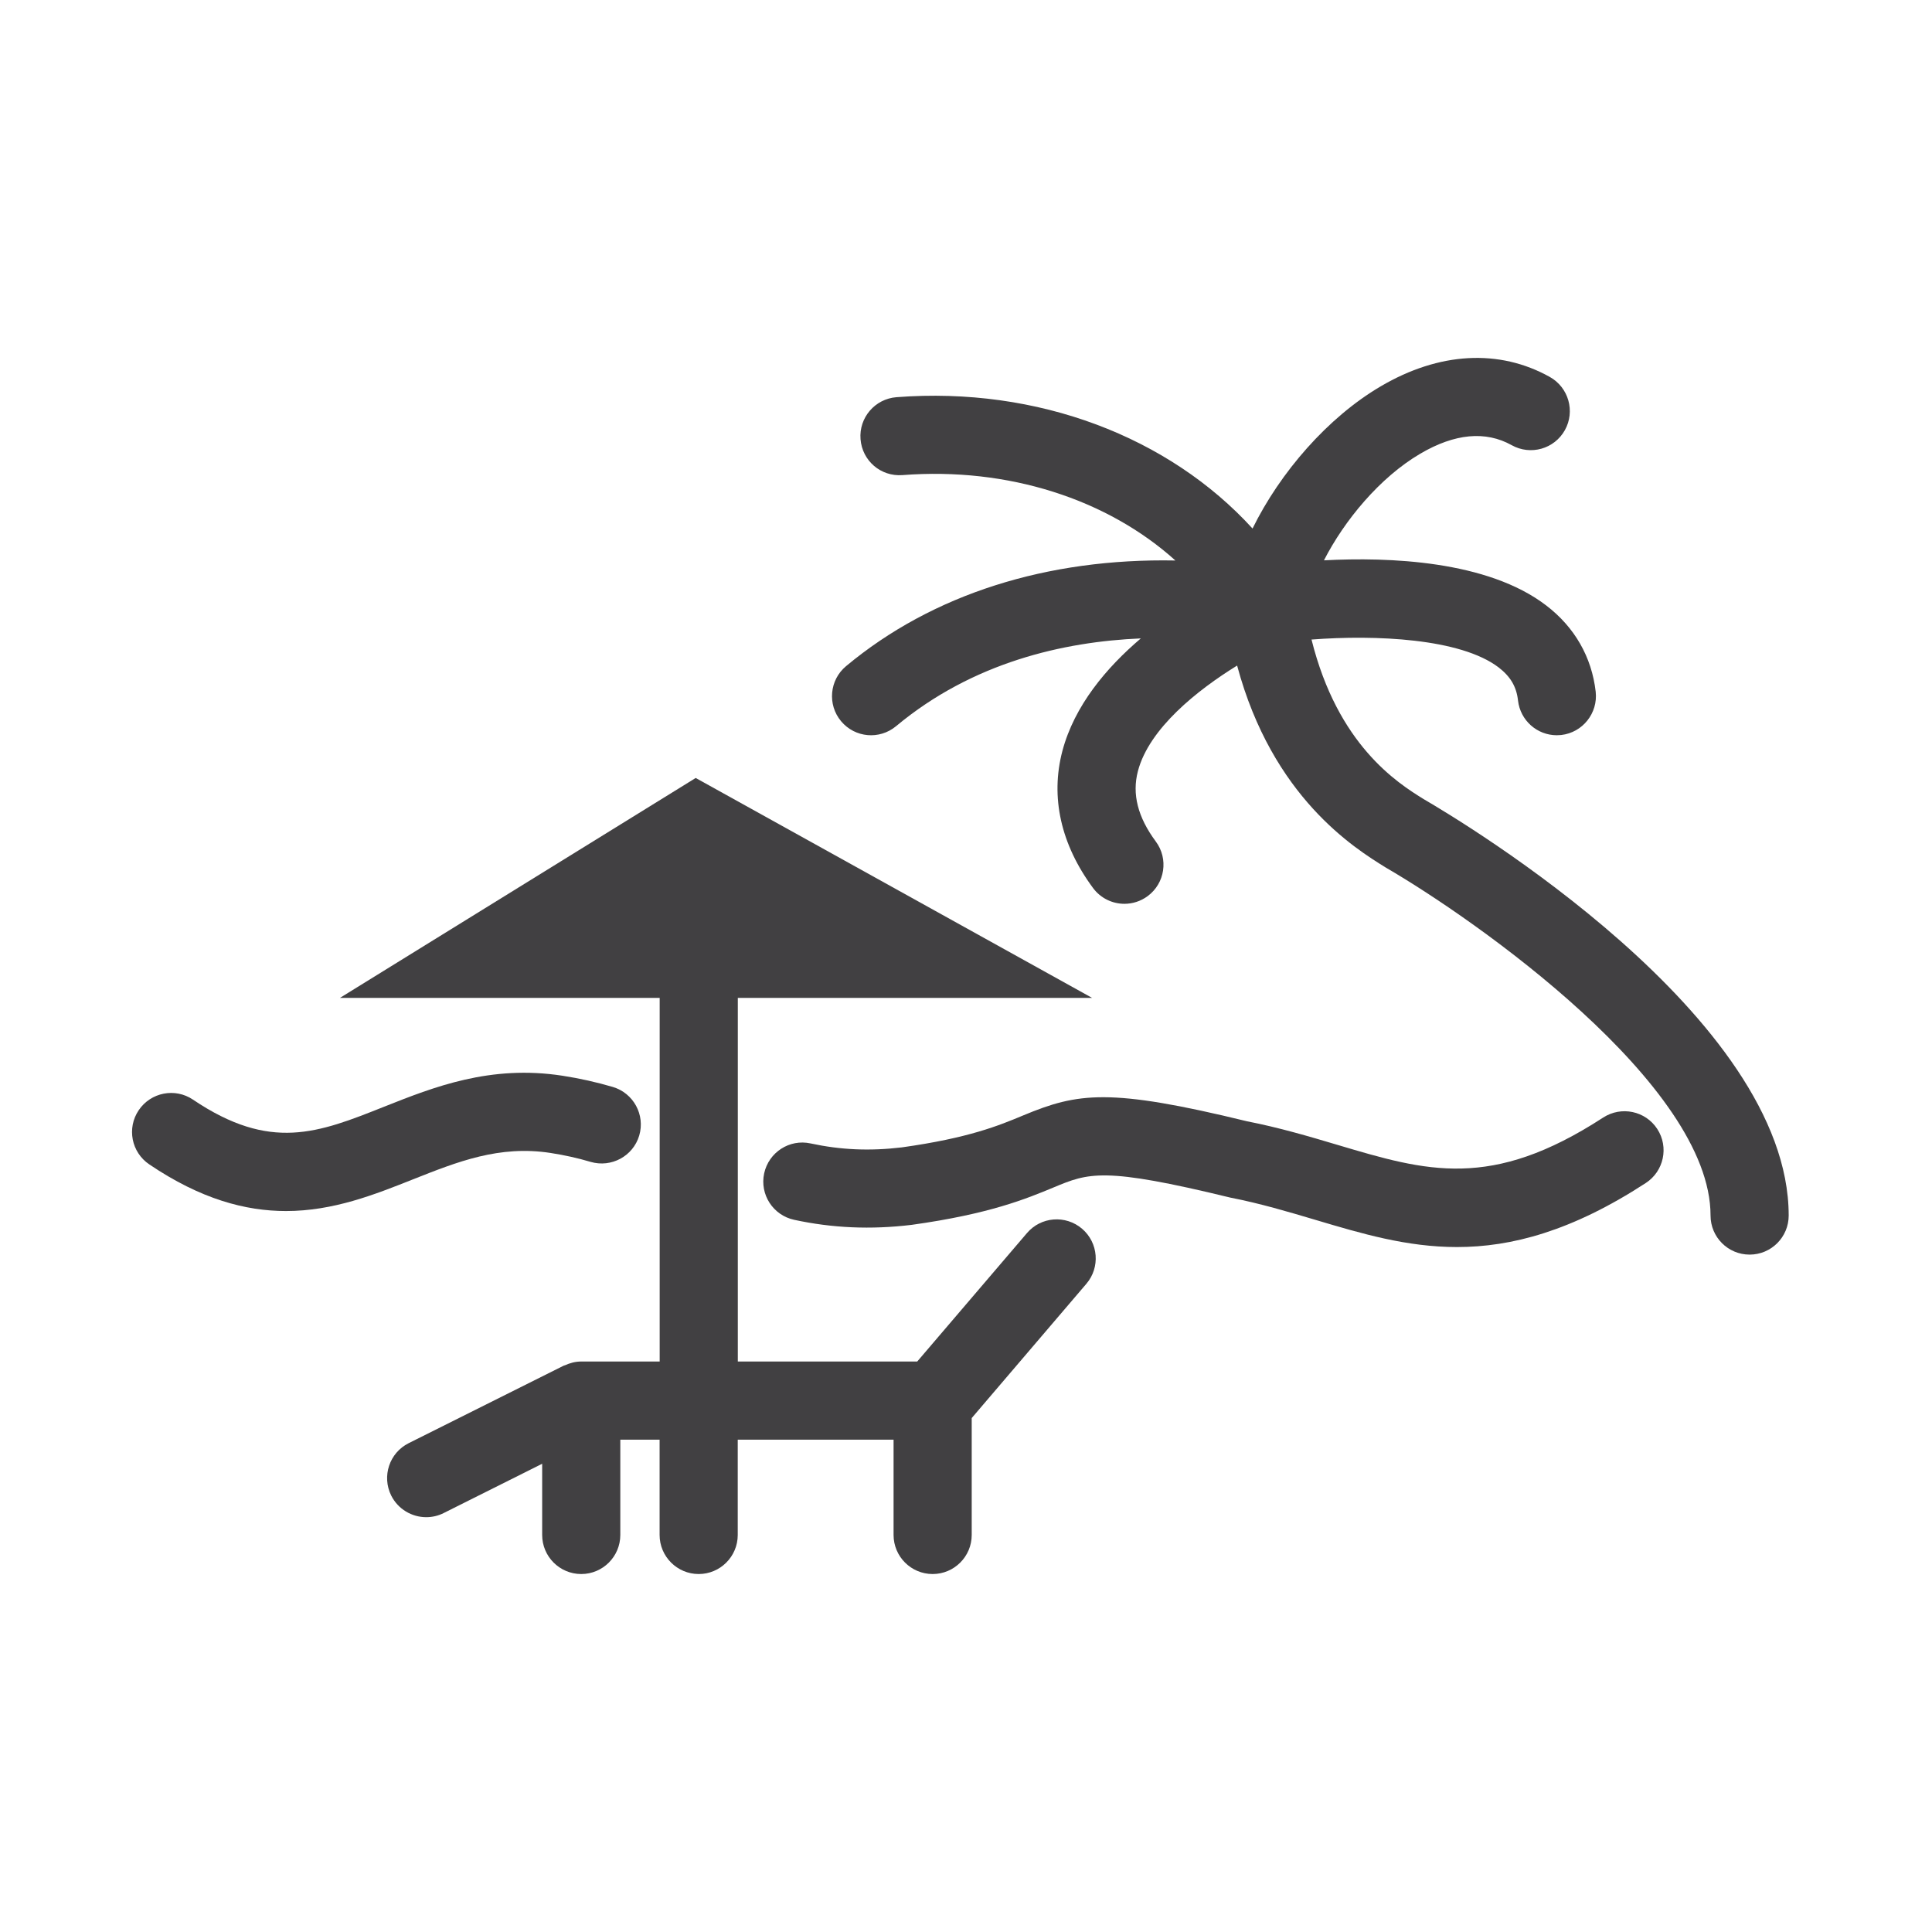 <?xml version="1.0" encoding="utf-8"?>
<!-- Generator: Adobe Illustrator 16.0.0, SVG Export Plug-In . SVG Version: 6.00 Build 0)  -->
<!DOCTYPE svg PUBLIC "-//W3C//DTD SVG 1.1//EN" "http://www.w3.org/Graphics/SVG/1.1/DTD/svg11.dtd">
<svg version="1.1" id="Layer_1" xmlns="http://www.w3.org/2000/svg" xmlns:xlink="http://www.w3.org/1999/xlink" x="0px" y="0px"
	 width="1024px" height="1024px" viewBox="0 0 1024 1024" enable-background="new 0 0 1024 1024" xml:space="preserve">
<g>
	<path fill="#414042" d="M754.63,423.585c-14.157-8.736-45.583-28.757-59.497-84.613c33.853-2.589,78.99-0.647,99.214,14.803
		c6.229,4.813,9.425,10.192,10.232,17.514c1.214,10.596,10.152,18.402,20.548,18.402c0.768,0,1.577-0.041,2.346-0.121
		c11.365-1.294,19.535-11.568,18.281-22.933c-2.104-18.403-11.163-34.217-26.25-45.745c-31.103-23.823-83.439-25.724-117.777-23.903
		c10.757-21.032,29.524-43.884,51.083-56.543c18.28-10.718,34.581-12.214,48.414-4.49c10.029,5.582,22.608,2.022,28.19-7.967
		c5.581-9.991,1.98-22.61-7.969-28.191c-26.855-15.005-58.687-13.226-89.588,4.934c-28.189,16.542-53.389,45.704-67.988,75.391
		c-44.289-48.535-113.775-75.351-188.723-69.607c-11.405,0.889-19.94,10.839-19.05,22.245s10.678,19.94,22.246,19.05
		c56.099-4.328,108.638,12.822,144.635,45.259c-67.788-1.294-128.66,17.715-174.566,56.018c-8.776,7.32-9.95,20.385-2.628,29.161
		c7.36,8.818,20.385,9.95,29.162,2.63c40.568-33.813,88.699-44.774,129.711-46.514c-18.161,15.451-35.188,35.552-41.579,59.698
		c-6.431,24.47-0.81,49.547,16.259,72.601c4.044,5.46,10.314,8.373,16.623,8.373c4.287,0,8.615-1.335,12.337-4.086
		c9.181-6.795,11.122-19.778,4.287-28.959c-9.546-12.902-12.659-25.117-9.465-37.292c5.946-22.649,31.588-42.994,52.579-55.937
		c18.728,69.77,62.167,96.788,78.87,107.102c47.849,27.787,172.057,115.109,172.057,184.393c0,11.447,9.264,20.709,20.709,20.709
		c11.446,0,20.709-9.262,20.709-20.709C948.042,538.856,775.055,435.477,754.63,423.585z"/>
	<path fill="#414042" d="M573.512,651.255c-8.736-7.441-21.801-6.39-29.202,2.306l-58.161,68.07H391.06V528.906h187.791
		L368.733,412.341L180.174,528.906h169.468v192.725h-41.578c-3.155,0-6.026,0.81-8.695,2.023c-0.162,0.08-0.405,0.039-0.567,0.161
		l-82.186,41.094c-10.233,5.096-14.358,17.553-9.262,27.786c3.64,7.239,10.961,11.445,18.565,11.445
		c3.074,0,6.269-0.688,9.222-2.184l52.216-26.128v37.736c0,11.405,9.262,20.708,20.708,20.708s20.708-9.303,20.708-20.708v-50.518
		h20.83v50.518c0,11.405,9.303,20.708,20.708,20.708c11.447,0,20.708-9.303,20.708-20.708v-50.518h82.592v50.518
		c0,11.405,9.262,20.708,20.707,20.708c11.448,0,20.71-9.303,20.71-20.708v-61.964l60.75-71.144
		C583.219,671.762,582.208,658.697,573.512,651.255z"/>
	<path fill="#414042" d="M291.805,611.092c7.321,1.133,14.48,2.711,21.234,4.732c10.961,3.195,22.488-2.992,25.765-13.953
		c3.235-11.002-3.033-22.488-13.995-25.764c-8.535-2.509-17.513-4.53-26.654-5.945c-38.262-5.906-68.192,5.945-94.563,16.42
		c-34.945,13.914-60.225,23.944-101.317-3.762c-9.464-6.39-22.367-3.883-28.757,5.623c-6.391,9.464-3.883,22.326,5.622,28.716
		c27.22,18.403,51.002,24.713,72.438,24.713c25.076,0,46.958-8.696,67.302-16.785C242.461,615.744,264.625,606.887,291.805,611.092z
		"/>
	<path fill="#414042" d="M849.717,592.326c-59.455,38.666-93.552,28.555-140.832,14.479c-15.209-4.53-30.982-9.182-47.928-12.498
		c-73.046-17.797-89.629-15.167-118.548-3.154c-12.861,5.378-28.878,12.013-64.472,16.987c-16.987,2.021-32.356,1.334-48.333-2.104
		c-11.163-2.427-22.164,4.691-24.591,15.895c-2.386,11.164,4.691,22.164,15.895,24.592c20.263,4.367,40.527,5.299,62.328,2.669
		c41.295-5.743,60.83-13.872,75.068-19.778c18.727-7.805,26.492-11.041,93.794,5.339c15.936,3.115,30.699,7.523,45.017,11.771
		c24.551,7.32,48.494,14.438,75.108,14.438c28.797,0,60.79-8.372,100.062-33.934c9.586-6.229,12.337-19.05,6.109-28.636
		C872.164,588.807,859.344,586.097,849.717,592.326z"/>
</g>
</svg>
